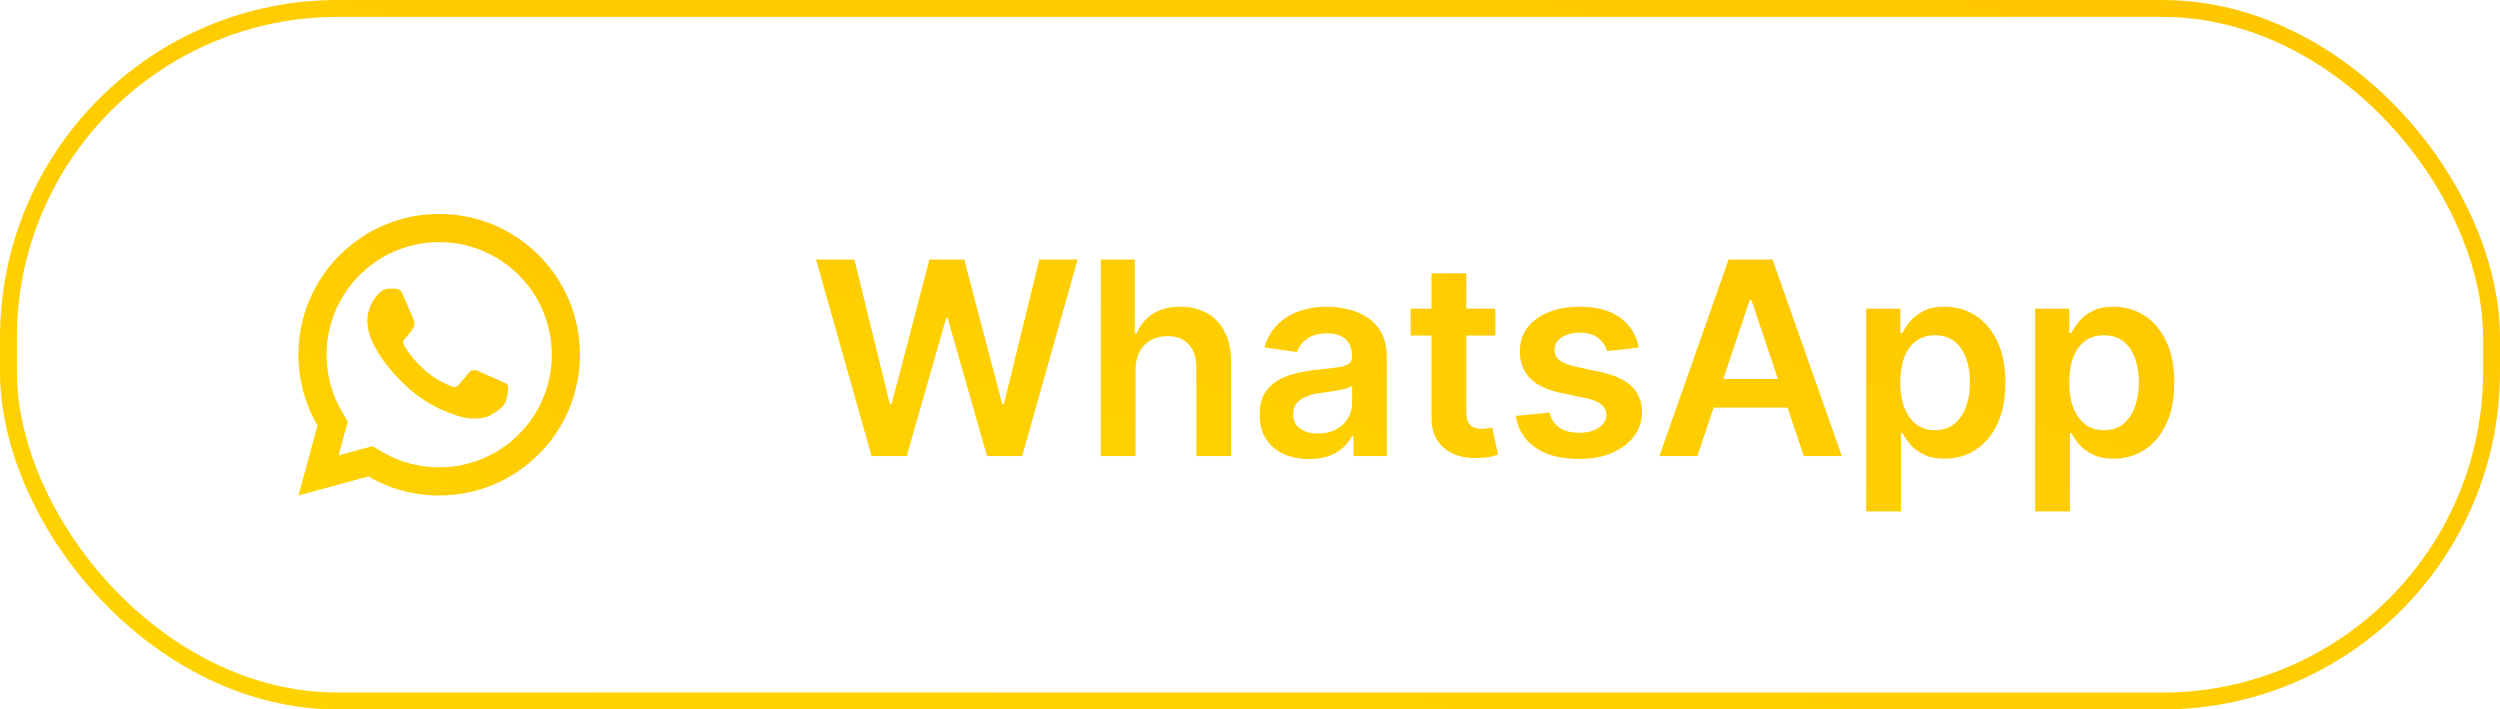 <svg width="148" height="42" viewBox="0 0 148 42" fill="none" xmlns="http://www.w3.org/2000/svg">
<rect x="0.5" y="0.5" width="147" height="41" rx="19.5" stroke="url(#paint0_linear_809_96)"/>
<path d="M51.597 27L48.312 15.364H50.58L52.676 23.915H52.784L55.023 15.364H57.085L59.33 23.921H59.432L61.528 15.364H63.795L60.511 27H58.432L56.102 18.835H56.011L53.676 27H51.597ZM67.223 21.886V27H65.166V15.364H67.178V19.756H67.28C67.484 19.263 67.801 18.875 68.229 18.591C68.66 18.303 69.21 18.159 69.876 18.159C70.483 18.159 71.011 18.286 71.462 18.54C71.912 18.794 72.261 19.165 72.507 19.653C72.757 20.142 72.882 20.739 72.882 21.443V27H70.825V21.761C70.825 21.174 70.674 20.718 70.371 20.392C70.072 20.062 69.651 19.898 69.109 19.898C68.746 19.898 68.42 19.977 68.132 20.136C67.848 20.292 67.624 20.517 67.462 20.812C67.303 21.108 67.223 21.466 67.223 21.886ZM77.49 27.176C76.937 27.176 76.439 27.078 75.996 26.881C75.556 26.68 75.208 26.384 74.95 25.994C74.697 25.604 74.57 25.123 74.57 24.551C74.57 24.059 74.66 23.651 74.842 23.329C75.024 23.008 75.272 22.75 75.587 22.557C75.901 22.364 76.255 22.218 76.649 22.119C77.047 22.017 77.458 21.943 77.882 21.898C78.394 21.845 78.808 21.797 79.126 21.756C79.445 21.71 79.676 21.642 79.82 21.551C79.967 21.456 80.041 21.311 80.041 21.114V21.079C80.041 20.651 79.914 20.32 79.66 20.085C79.407 19.85 79.041 19.733 78.564 19.733C78.06 19.733 77.66 19.843 77.365 20.062C77.073 20.282 76.876 20.542 76.774 20.841L74.854 20.568C75.005 20.038 75.255 19.595 75.604 19.239C75.952 18.879 76.378 18.61 76.882 18.432C77.386 18.25 77.943 18.159 78.553 18.159C78.973 18.159 79.392 18.208 79.808 18.307C80.225 18.405 80.606 18.568 80.95 18.796C81.295 19.019 81.572 19.324 81.78 19.71C81.992 20.097 82.098 20.579 82.098 21.159V27H80.121V25.801H80.053C79.928 26.044 79.751 26.271 79.524 26.483C79.301 26.691 79.019 26.86 78.678 26.989C78.34 27.114 77.945 27.176 77.49 27.176ZM78.024 25.665C78.437 25.665 78.795 25.583 79.098 25.421C79.401 25.254 79.634 25.034 79.797 24.761C79.963 24.489 80.047 24.191 80.047 23.869V22.841C79.983 22.894 79.873 22.943 79.717 22.989C79.566 23.034 79.395 23.074 79.206 23.108C79.017 23.142 78.829 23.172 78.644 23.199C78.458 23.225 78.297 23.248 78.16 23.267C77.854 23.309 77.579 23.377 77.337 23.472C77.094 23.566 76.903 23.699 76.763 23.869C76.623 24.036 76.553 24.252 76.553 24.517C76.553 24.896 76.691 25.182 76.967 25.375C77.244 25.568 77.596 25.665 78.024 25.665ZM88.524 18.273V19.864H83.507V18.273H88.524ZM84.746 16.182H86.803V24.375C86.803 24.651 86.844 24.864 86.928 25.011C87.015 25.155 87.128 25.254 87.269 25.307C87.409 25.36 87.564 25.386 87.734 25.386C87.863 25.386 87.981 25.377 88.087 25.358C88.197 25.339 88.28 25.322 88.337 25.307L88.683 26.915C88.573 26.953 88.416 26.994 88.212 27.04C88.011 27.085 87.765 27.112 87.473 27.119C86.958 27.134 86.494 27.057 86.081 26.886C85.668 26.712 85.34 26.443 85.098 26.079C84.859 25.716 84.742 25.261 84.746 24.716V16.182ZM97.017 20.579L95.142 20.784C95.089 20.595 94.996 20.417 94.864 20.25C94.735 20.083 94.561 19.949 94.341 19.847C94.121 19.744 93.852 19.693 93.534 19.693C93.106 19.693 92.746 19.786 92.454 19.972C92.167 20.157 92.025 20.398 92.028 20.693C92.025 20.947 92.117 21.153 92.307 21.312C92.5 21.472 92.818 21.602 93.261 21.704L94.75 22.023C95.576 22.201 96.189 22.483 96.591 22.869C96.996 23.256 97.201 23.761 97.204 24.386C97.201 24.936 97.04 25.421 96.722 25.841C96.407 26.258 95.97 26.583 95.409 26.818C94.849 27.053 94.204 27.171 93.477 27.171C92.409 27.171 91.549 26.947 90.898 26.5C90.246 26.049 89.858 25.422 89.733 24.619L91.739 24.426C91.829 24.82 92.023 25.117 92.318 25.318C92.614 25.519 92.998 25.619 93.472 25.619C93.96 25.619 94.352 25.519 94.648 25.318C94.947 25.117 95.097 24.869 95.097 24.574C95.097 24.324 95 24.117 94.807 23.954C94.617 23.792 94.322 23.667 93.921 23.579L92.432 23.267C91.595 23.093 90.975 22.799 90.574 22.386C90.172 21.97 89.974 21.443 89.977 20.807C89.974 20.269 90.119 19.803 90.415 19.409C90.714 19.011 91.129 18.704 91.659 18.489C92.193 18.269 92.809 18.159 93.506 18.159C94.528 18.159 95.333 18.377 95.921 18.812C96.511 19.248 96.877 19.837 97.017 20.579ZM100.486 27H98.236L102.332 15.364H104.935L109.037 27H106.787L103.679 17.75H103.588L100.486 27ZM100.56 22.438H106.696V24.131H100.56V22.438ZM110.479 30.273V18.273H112.501V19.716H112.621C112.727 19.504 112.876 19.278 113.07 19.04C113.263 18.797 113.524 18.591 113.854 18.421C114.183 18.246 114.604 18.159 115.115 18.159C115.789 18.159 116.397 18.331 116.939 18.676C117.484 19.017 117.916 19.523 118.234 20.193C118.556 20.86 118.717 21.678 118.717 22.648C118.717 23.606 118.56 24.421 118.246 25.091C117.931 25.761 117.503 26.273 116.962 26.625C116.42 26.977 115.806 27.153 115.121 27.153C114.621 27.153 114.206 27.07 113.876 26.903C113.547 26.737 113.282 26.536 113.081 26.301C112.884 26.062 112.731 25.837 112.621 25.625H112.536V30.273H110.479ZM112.496 22.636C112.496 23.201 112.575 23.695 112.734 24.119C112.897 24.544 113.13 24.875 113.433 25.114C113.74 25.349 114.111 25.466 114.547 25.466C115.001 25.466 115.382 25.345 115.689 25.102C115.996 24.856 116.227 24.521 116.382 24.097C116.541 23.669 116.621 23.182 116.621 22.636C116.621 22.095 116.543 21.614 116.388 21.193C116.232 20.773 116.001 20.443 115.695 20.204C115.388 19.966 115.005 19.847 114.547 19.847C114.107 19.847 113.734 19.962 113.428 20.193C113.121 20.424 112.888 20.748 112.729 21.165C112.573 21.581 112.496 22.072 112.496 22.636ZM120.479 30.273V18.273H122.501V19.716H122.621C122.727 19.504 122.876 19.278 123.07 19.04C123.263 18.797 123.524 18.591 123.854 18.421C124.183 18.246 124.604 18.159 125.115 18.159C125.789 18.159 126.397 18.331 126.939 18.676C127.484 19.017 127.916 19.523 128.234 20.193C128.556 20.86 128.717 21.678 128.717 22.648C128.717 23.606 128.56 24.421 128.246 25.091C127.931 25.761 127.503 26.273 126.962 26.625C126.42 26.977 125.806 27.153 125.121 27.153C124.621 27.153 124.206 27.07 123.876 26.903C123.547 26.737 123.282 26.536 123.081 26.301C122.884 26.062 122.731 25.837 122.621 25.625H122.536V30.273H120.479ZM122.496 22.636C122.496 23.201 122.575 23.695 122.734 24.119C122.897 24.544 123.13 24.875 123.433 25.114C123.74 25.349 124.111 25.466 124.547 25.466C125.001 25.466 125.382 25.345 125.689 25.102C125.996 24.856 126.227 24.521 126.382 24.097C126.541 23.669 126.621 23.182 126.621 22.636C126.621 22.095 126.543 21.614 126.388 21.193C126.232 20.773 126.001 20.443 125.695 20.204C125.388 19.966 125.005 19.847 124.547 19.847C124.107 19.847 123.734 19.962 123.428 20.193C123.121 20.424 122.888 20.748 122.729 21.165C122.573 21.581 122.496 22.072 122.496 22.636Z" fill="url(#paint1_linear_809_96)"/>
<g clip-path="url(#clip0_809_96)">
<path d="M22.044 26.412L22.647 26.764C23.664 27.357 24.822 27.669 25.999 27.666C27.318 27.666 28.607 27.276 29.703 26.543C30.799 25.81 31.654 24.769 32.159 23.551C32.663 22.333 32.795 20.992 32.538 19.699C32.281 18.406 31.646 17.218 30.713 16.286C29.781 15.353 28.593 14.719 27.3 14.461C26.007 14.204 24.666 14.336 23.448 14.841C22.23 15.345 21.189 16.2 20.456 17.296C19.724 18.392 19.333 19.681 19.333 21C19.333 22.197 19.647 23.344 20.236 24.353L20.588 24.956L20.044 26.957L22.044 26.412ZM17.669 29.333L18.796 25.193C18.054 23.921 17.664 22.473 17.666 21C17.666 16.397 21.397 12.666 25.999 12.666C30.602 12.666 34.333 16.397 34.333 21C34.333 25.602 30.602 29.333 25.999 29.333C24.527 29.335 23.08 28.946 21.808 28.204L17.669 29.333ZM22.992 17.09C23.104 17.081 23.216 17.081 23.328 17.087C23.373 17.09 23.418 17.095 23.463 17.1C23.595 17.115 23.741 17.196 23.79 17.307C24.038 17.871 24.28 18.438 24.514 19.007C24.565 19.134 24.534 19.297 24.436 19.455C24.368 19.562 24.295 19.665 24.217 19.765C24.123 19.886 23.92 20.107 23.92 20.107C23.92 20.107 23.838 20.206 23.869 20.328C23.881 20.375 23.919 20.442 23.954 20.499L24.003 20.578C24.217 20.934 24.503 21.295 24.854 21.635C24.953 21.732 25.051 21.831 25.156 21.923C25.546 22.267 25.988 22.548 26.464 22.756L26.468 22.758C26.539 22.789 26.575 22.806 26.678 22.85C26.73 22.872 26.784 22.891 26.838 22.905C26.894 22.919 26.953 22.916 27.007 22.897C27.061 22.878 27.109 22.843 27.143 22.797C27.747 22.066 27.802 22.018 27.807 22.018V22.02C27.849 21.981 27.899 21.951 27.953 21.933C28.007 21.915 28.065 21.908 28.122 21.914C28.172 21.917 28.223 21.927 28.269 21.947C28.712 22.15 29.436 22.466 29.436 22.466L29.921 22.683C30.003 22.722 30.077 22.815 30.079 22.904C30.083 22.96 30.088 23.05 30.069 23.215C30.042 23.431 29.977 23.69 29.912 23.826C29.867 23.918 29.808 24.003 29.737 24.077C29.653 24.166 29.561 24.246 29.462 24.317C29.428 24.343 29.393 24.368 29.358 24.392C29.254 24.458 29.148 24.519 29.038 24.576C28.824 24.69 28.587 24.755 28.344 24.767C28.19 24.776 28.036 24.787 27.881 24.779C27.874 24.779 27.408 24.706 27.408 24.706C26.223 24.395 25.127 23.811 24.208 23.002C24.019 22.836 23.845 22.657 23.667 22.48C22.925 21.742 22.365 20.947 22.025 20.195C21.851 19.826 21.757 19.424 21.749 19.017C21.746 18.511 21.911 18.018 22.219 17.616C22.28 17.538 22.338 17.456 22.437 17.362C22.543 17.262 22.609 17.209 22.682 17.172C22.778 17.124 22.883 17.096 22.991 17.089L22.992 17.09Z" fill="url(#paint2_linear_809_96)"/>
</g>
<defs>
<linearGradient id="paint0_linear_809_96" x1="160.241" y1="-3.705" x2="136.107" y2="89.033" gradientUnits="userSpaceOnUse">
<stop stop-color="#FFC500"/>
<stop offset="1" stop-color="#FFD500"/>
</linearGradient>
<linearGradient id="paint1_linear_809_96" x1="136.782" y1="8.059" x2="124.749" y2="56.966" gradientUnits="userSpaceOnUse">
<stop stop-color="#FFC500"/>
<stop offset="1" stop-color="#FFD500"/>
</linearGradient>
<linearGradient id="paint2_linear_809_96" x1="35.711" y1="11.196" x2="16.138" y2="32.54" gradientUnits="userSpaceOnUse">
<stop stop-color="#FFC500"/>
<stop offset="1" stop-color="#FFD500"/>
</linearGradient>
<clipPath id="clip0_809_96">
<rect width="20" height="20" fill="white" transform="translate(16 11)"/>
</clipPath>
</defs>
</svg>
